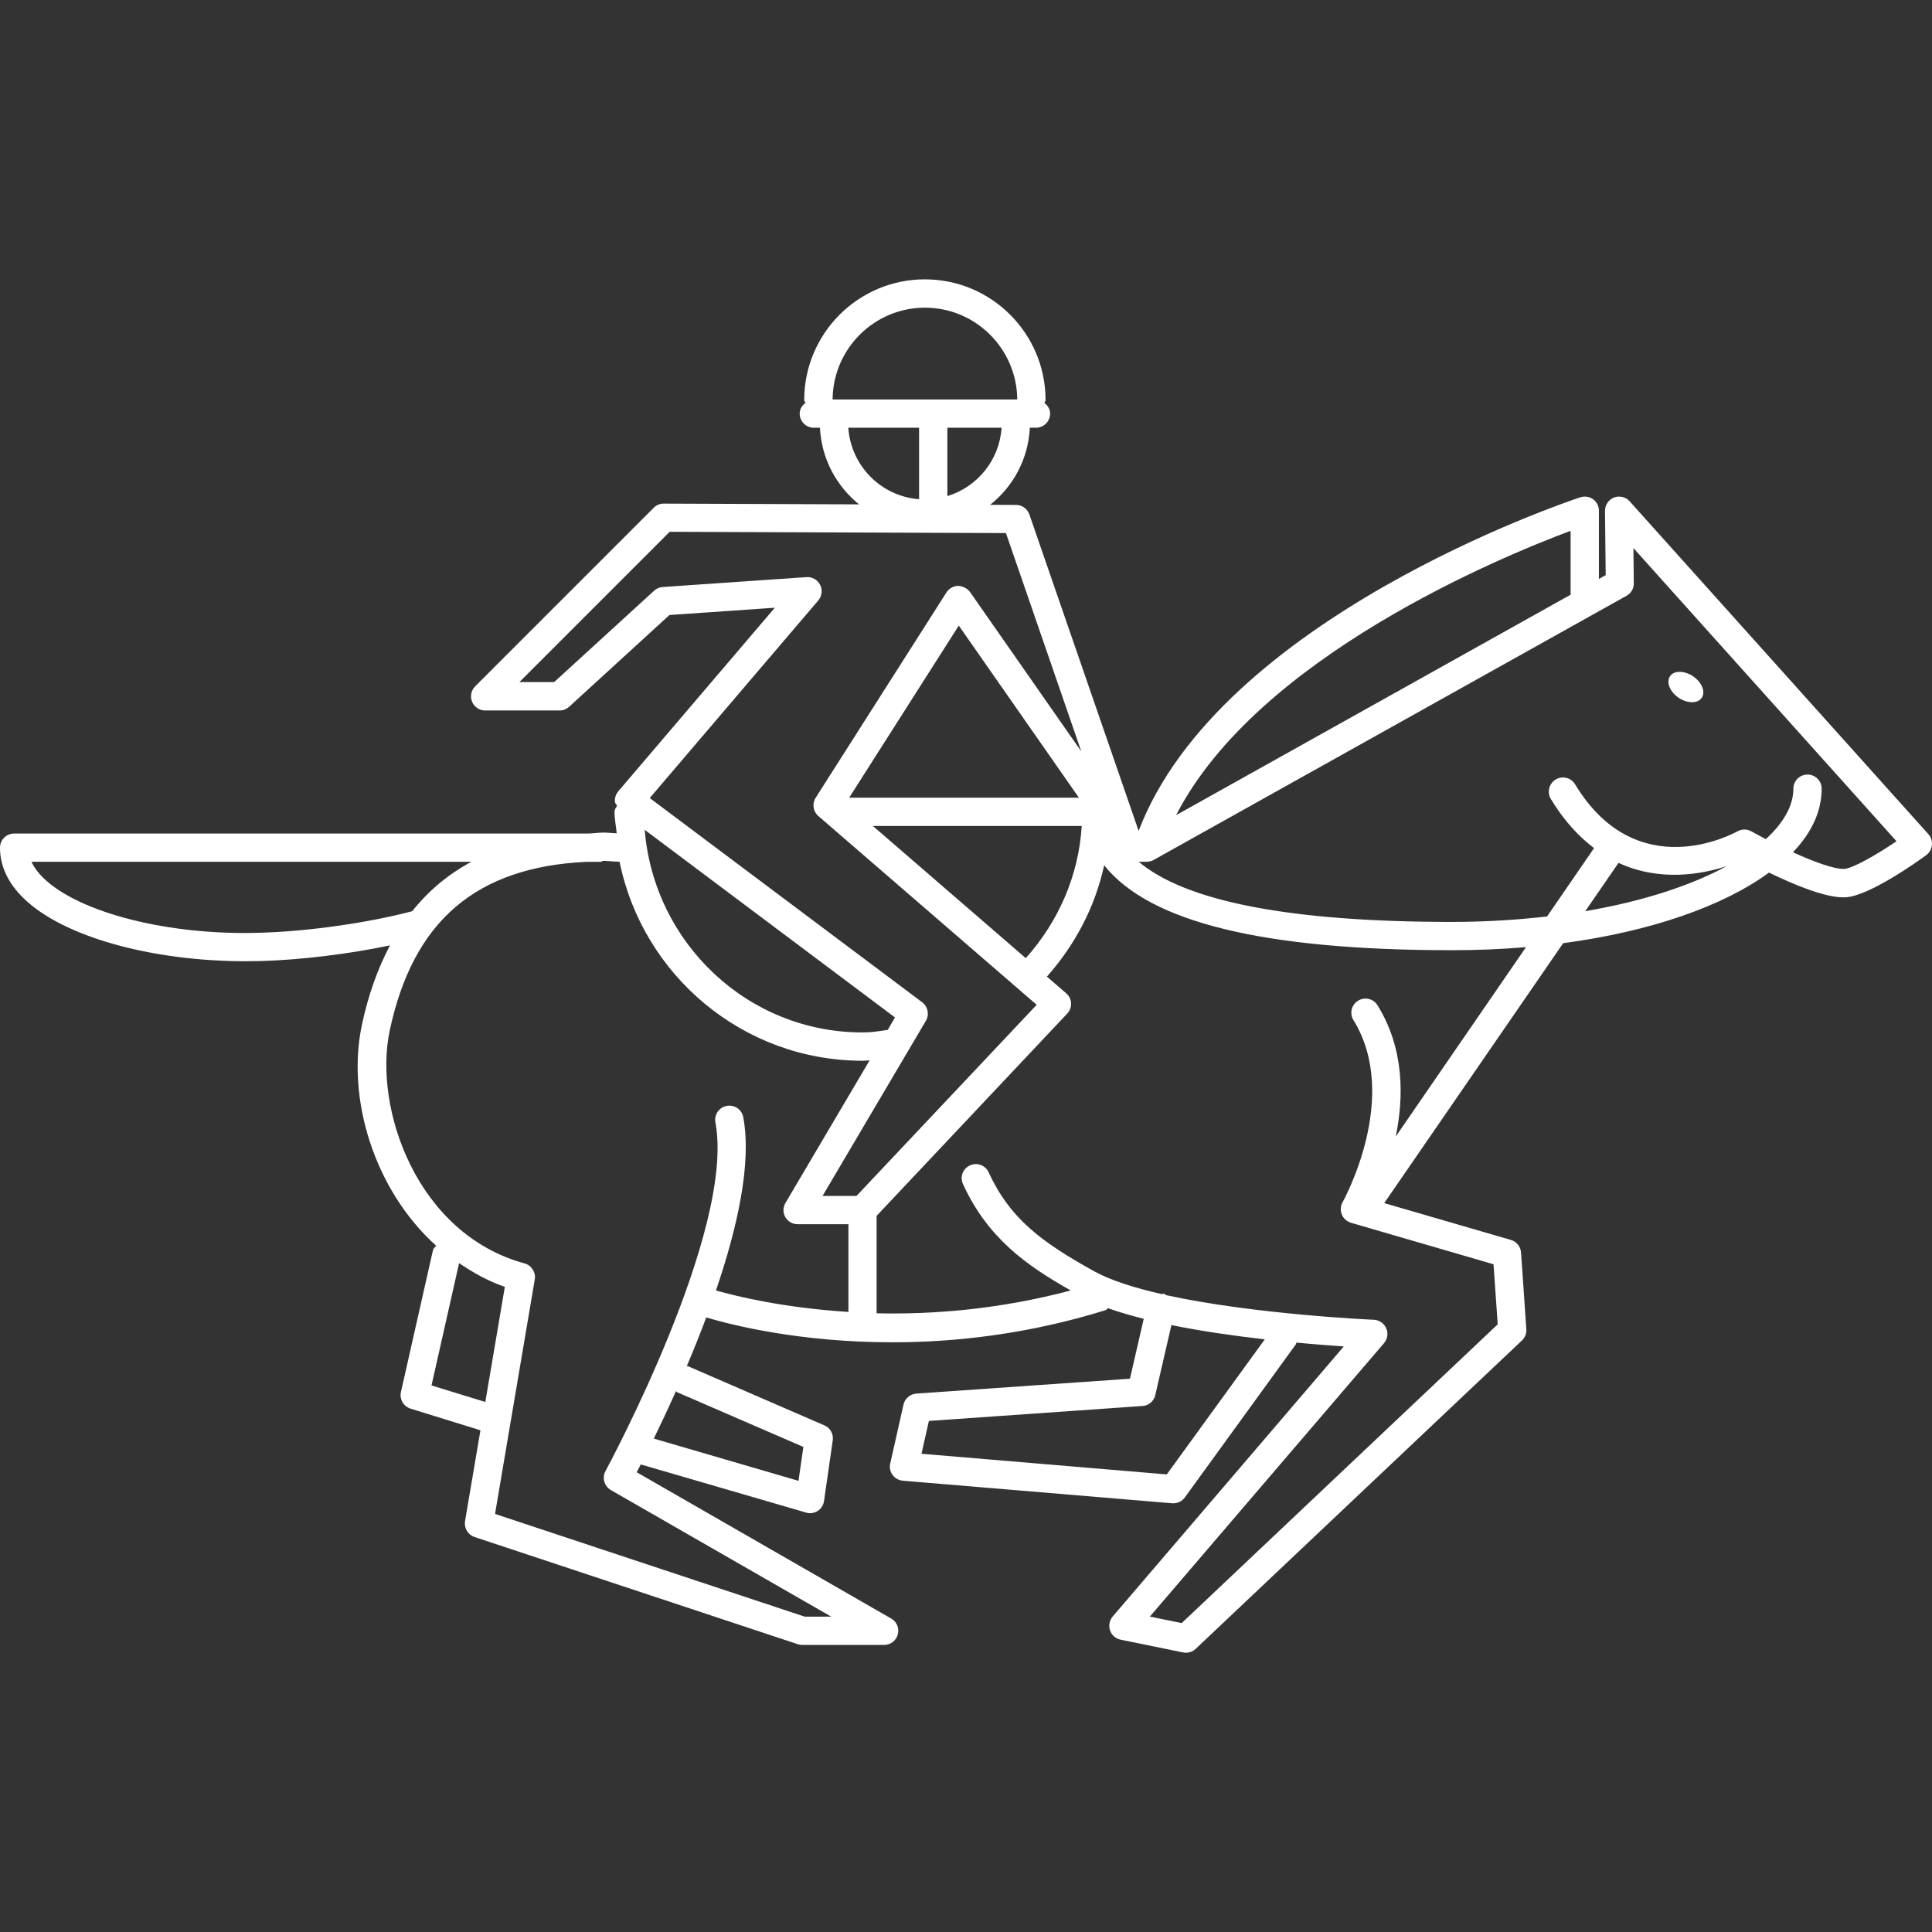 <?xml version="1.0" encoding="iso-8859-1"?>
<!-- Generator: Adobe Illustrator 16.0.0, SVG Export Plug-In . SVG Version: 6.00 Build 0)  -->
<!DOCTYPE svg PUBLIC "-//W3C//DTD SVG 1.1//EN" "http://www.w3.org/Graphics/SVG/1.1/DTD/svg11.dtd">
<svg xmlns="http://www.w3.org/2000/svg" xmlns:xlink="http://www.w3.org/1999/xlink" version="1.1" id="Capa_1" x="0px" y="0px" width="512px" height="512px" viewBox="0 0 40.972 40.972" style="enable-background:new 0 0 40.972 40.972;" xml:space="preserve">
<rect x="0" y="0" width="40.972" height="40.972" fill="#333333" stroke="none"/>
<g>
	<path d="M40.898,17.693l-6.338-7.062c-0.082-0.093-0.216-0.124-0.332-0.08c-0.115,0.045-0.191,0.158-0.191,0.283l0.015,1.363   l-0.144,0.08v-1.446c0-0.096-0.045-0.187-0.123-0.243s-0.178-0.071-0.271-0.042c-0.316,0.105-7.645,2.571-9.367,7.074l-2.317-6.71   c-0.042-0.121-0.155-0.202-0.283-0.202l-0.549-0.002c0.489-0.389,0.81-0.972,0.842-1.635h0.129c0.166,0,0.301-0.134,0.301-0.3   c0-0.096-0.052-0.171-0.121-0.226c0.006-0.022,0.024-0.037,0.024-0.061c0-1.412-1.146-2.56-2.559-2.56s-2.559,1.148-2.559,2.56   c0,0.024,0.02,0.039,0.025,0.061c-0.07,0.055-0.121,0.13-0.121,0.226c0,0.166,0.134,0.3,0.3,0.3h0.13   c0.032,0.658,0.348,1.236,0.829,1.625l-4.141-0.016c0,0,0,0-0.001,0c-0.08,0-0.156,0.031-0.212,0.088l-3.787,3.787   c-0.086,0.085-0.112,0.215-0.065,0.327c0.046,0.112,0.156,0.185,0.277,0.185h1.578c0.075,0,0.147-0.028,0.203-0.079l2.128-1.946   l2.234-0.154l-3.32,3.893c-0.054,0.063-0.079,0.146-0.07,0.228c0.003,0.031,0.032,0.049,0.044,0.077   c-0.022,0.042-0.054,0.079-0.054,0.13c0,0.156,0.033,0.303,0.046,0.456l-0.256-0.016c-0.124,0-0.232,0.017-0.351,0.021H0.3   c-0.166,0-0.3,0.134-0.3,0.3c0,0.388,0.169,0.75,0.502,1.074c0.832,0.811,2.7,1.334,4.714,1.334c0.1,0,0.199-0.001,0.299-0.004   c0.862-0.023,1.876-0.148,2.755-0.332c-0.257,0.488-0.459,1.044-0.595,1.684c-0.33,1.557,0.254,3.494,1.575,4.686   c-0.024,0.031-0.06,0.055-0.069,0.098l-0.678,3.002c-0.035,0.154,0.054,0.307,0.204,0.354l1.482,0.459l-0.327,1.927   c-0.024,0.146,0.061,0.289,0.201,0.336l6.856,2.274c0.031,0.01,0.063,0.015,0.095,0.015h1.736c0.136,0,0.255-0.091,0.29-0.224   c0.035-0.131-0.023-0.27-0.141-0.336l-5.396-3.102c0.025-0.047,0.056-0.107,0.086-0.166l3.505,1.021   c0.027,0.01,0.056,0.014,0.084,0.014c0.057,0,0.113-0.018,0.163-0.048c0.073-0.048,0.122-0.124,0.134-0.21l0.185-1.287   c0.019-0.135-0.053-0.266-0.177-0.318l-2.891-1.254c-0.009-0.004-0.019,0.002-0.028,0c0.14-0.33,0.28-0.678,0.413-1.035   c0.533,0.158,1.976,0.527,3.946,0.527c1.321,0,2.872-0.168,4.524-0.682c0.021-0.006,0.029-0.029,0.051-0.041   c0.229,0.082,0.486,0.156,0.757,0.225l-0.292,1.27l-4.531,0.316c-0.132,0.01-0.243,0.104-0.271,0.232l-0.282,1.25   c-0.019,0.084-0.001,0.174,0.05,0.244c0.052,0.069,0.131,0.113,0.217,0.121l5.713,0.479c0.008,0,0.018,0,0.024,0   c0.097,0,0.187-0.045,0.243-0.123l2.357-3.25c0.008-0.011,0.002-0.022,0.008-0.034c0.385,0.036,0.736,0.062,1.007,0.081   l-4.902,5.728c-0.067,0.082-0.09,0.192-0.056,0.293c0.035,0.102,0.119,0.176,0.224,0.197l1.326,0.271   c0.021,0.004,0.04,0.006,0.062,0.006c0.074,0,0.148-0.028,0.205-0.082l6.92-6.541c0.063-0.062,0.1-0.149,0.092-0.239l-0.112-1.625   c-0.009-0.125-0.095-0.232-0.215-0.267l-2.687-0.781l3.795-5.512c1.857-0.248,3.396-0.786,4.365-1.497   c0.51,0.247,1.168,0.525,1.577,0.525c0.021,0,0.039,0,0.06-0.002c0.498-0.037,1.5-0.748,1.695-0.891   c0.069-0.05,0.113-0.126,0.122-0.211S40.955,17.756,40.898,17.693z M33.308,11.257v1.355l-8.366,4.675   C26.662,13.935,31.837,11.806,33.308,11.257z M18.511,17.516h4.429c-0.064,1.048-0.488,2.021-1.186,2.804L18.511,17.516z    M18.009,16.916l2.324-3.649l2.547,3.649H18.009z M20.091,10.521v-1.45h1.15C21.195,9.758,20.727,10.326,20.091,10.521z    M19.615,6.525c1.076,0,1.95,0.873,1.958,1.947h-3.916C17.665,7.397,18.539,6.525,19.615,6.525z M17.99,9.071h1.501v1.516   C18.685,10.525,18.045,9.88,17.99,9.071z M17.353,12.734c0.078-0.092,0.094-0.222,0.04-0.33c-0.055-0.108-0.169-0.173-0.289-0.165   l-3.05,0.21c-0.068,0.005-0.132,0.032-0.182,0.078l-2.12,1.938h-0.737l3.187-3.187l7.131,0.027l1.598,4.631l-2.361-3.383   c-0.058-0.082-0.166-0.124-0.252-0.128c-0.1,0.002-0.193,0.054-0.247,0.139l-2.773,4.354c-0.08,0.125-0.056,0.291,0.057,0.388   l4.63,4.003l-3.821,4.053h-0.72l2.191-3.713c0.078-0.133,0.044-0.302-0.078-0.394l-5.778-4.331L17.353,12.734z M18.793,21.845   c-0.17,0.026-0.305,0.05-0.501,0.05c-2.438,0-4.423-1.898-4.62-4.297l5.308,3.979l-0.155,0.266L18.793,21.845z M5.501,19.781   c-1.935,0.06-3.826-0.427-4.579-1.16c-0.116-0.112-0.2-0.228-0.254-0.345h9.329c-0.491,0.264-0.909,0.613-1.255,1.048   C7.809,19.571,6.518,19.755,5.501,19.781z M9.151,29.381l0.585-2.594c0.298,0.203,0.615,0.381,0.97,0.504l-0.414,2.441   L9.151,29.381z M14.356,29.523l2.681,1.162l-0.103,0.719l-3.069-0.896c0.142-0.291,0.302-0.629,0.471-1.008   C14.344,29.507,14.346,29.518,14.356,29.523z M15.762,23.691c-0.031-0.162-0.186-0.269-0.351-0.238   c-0.163,0.031-0.27,0.188-0.239,0.352c0.43,2.283-2.303,7.34-2.331,7.391c-0.078,0.144-0.027,0.322,0.114,0.404l4.672,2.684h-0.563   l-6.566-2.178l0.843-4.973c0.026-0.15-0.068-0.299-0.217-0.34c-2.289-0.623-3.208-3.293-2.86-4.934   c0.495-2.333,1.838-3.471,4.169-3.582h0.307c0.02,0,0.032-0.018,0.051-0.021c0.004,0,0.008-0.001,0.012-0.001l0.33,0.021   c0.002,0,0.004-0.002,0.006-0.002c0.489,2.405,2.613,4.221,5.152,4.221c0.057,0,0.101-0.006,0.151-0.008l-1.785,3.024   c-0.055,0.093-0.056,0.207-0.002,0.302c0.054,0.092,0.153,0.149,0.261,0.149h1.076v1.86c-1.37-0.086-2.377-0.332-2.809-0.455   C15.635,26.045,15.946,24.67,15.762,23.691z M24.744,31.268l-5.202-0.438l0.157-0.696l4.53-0.317   c0.133-0.008,0.241-0.104,0.271-0.23l0.342-1.486c0.652,0.133,1.341,0.229,1.98,0.303L24.744,31.268z M29.6,24.102   c0.172-0.839,0.182-1.863-0.386-2.781c-0.086-0.142-0.271-0.187-0.413-0.099c-0.141,0.087-0.186,0.271-0.098,0.412   c1.008,1.638-0.219,3.838-0.23,3.86c-0.045,0.08-0.052,0.177-0.017,0.261c0.034,0.086,0.106,0.149,0.194,0.176l3.023,0.88   l0.089,1.274l-6.702,6.336l-0.675-0.138l4.966-5.799c0.074-0.088,0.094-0.209,0.047-0.315c-0.045-0.104-0.146-0.175-0.263-0.181   c-0.032,0-2.534-0.112-4.405-0.522c-0.018-0.008-0.024-0.026-0.043-0.03c-0.019-0.005-0.031,0.008-0.051,0.008   c-0.566-0.129-1.072-0.287-1.422-0.479c-1.139-0.629-1.798-1.127-2.248-2.104c-0.069-0.15-0.247-0.217-0.397-0.146   c-0.151,0.068-0.217,0.246-0.147,0.396c0.526,1.146,1.343,1.723,2.285,2.256c-1.508,0.4-2.92,0.512-4.117,0.484v-2.066l4.042-4.289   c0.057-0.059,0.085-0.139,0.082-0.221c-0.004-0.082-0.042-0.158-0.104-0.211l-0.408-0.353c0.604-0.681,1.023-1.485,1.214-2.361   c0.956,1.203,3.37,1.801,7.377,1.801c0.54,0,1.063-0.022,1.569-0.065L29.6,24.102z M36.619,18.368   c-0.748,0.406-1.768,0.745-3,0.955l0.705-1.024C35.197,18.702,36.08,18.544,36.619,18.368z M39.111,18.427   c-0.211,0.008-0.645-0.151-1.088-0.353c0.395-0.412,0.609-0.867,0.609-1.348c0-0.166-0.134-0.3-0.3-0.3s-0.3,0.134-0.3,0.3   c0,0.359-0.207,0.725-0.584,1.069c-0.107-0.057-0.213-0.112-0.308-0.165c-0.091-0.051-0.202-0.051-0.294,0   c-0.087,0.049-2.136,1.167-3.443-0.997c-0.086-0.142-0.271-0.188-0.412-0.102c-0.141,0.086-0.188,0.27-0.103,0.412   c0.281,0.465,0.595,0.799,0.917,1.043l-0.996,1.449c-0.631,0.073-1.303,0.116-2.018,0.116c-3.418,0-5.637-0.43-6.641-1.275h0.164   h0.002c0.004,0,0.006-0.002,0.008-0.002c0.05-0.001,0.097-0.012,0.14-0.036l10.031-5.604c0.096-0.053,0.155-0.155,0.153-0.265   l-0.008-0.746l5.579,6.217C39.779,18.139,39.291,18.414,39.111,18.427z M35.402,14.365c0.064-0.137,0.274-0.156,0.47-0.044   c0.192,0.113,0.297,0.316,0.231,0.453c-0.066,0.138-0.277,0.157-0.472,0.044C35.439,14.706,35.337,14.503,35.402,14.365z" fill="#FFFFFF"/>
</g>
<g>
</g>
<g>
</g>
<g>
</g>
<g>
</g>
<g>
</g>
<g>
</g>
<g>
</g>
<g>
</g>
<g>
</g>
<g>
</g>
<g>
</g>
<g>
</g>
<g>
</g>
<g>
</g>
<g>
</g>
</svg>
